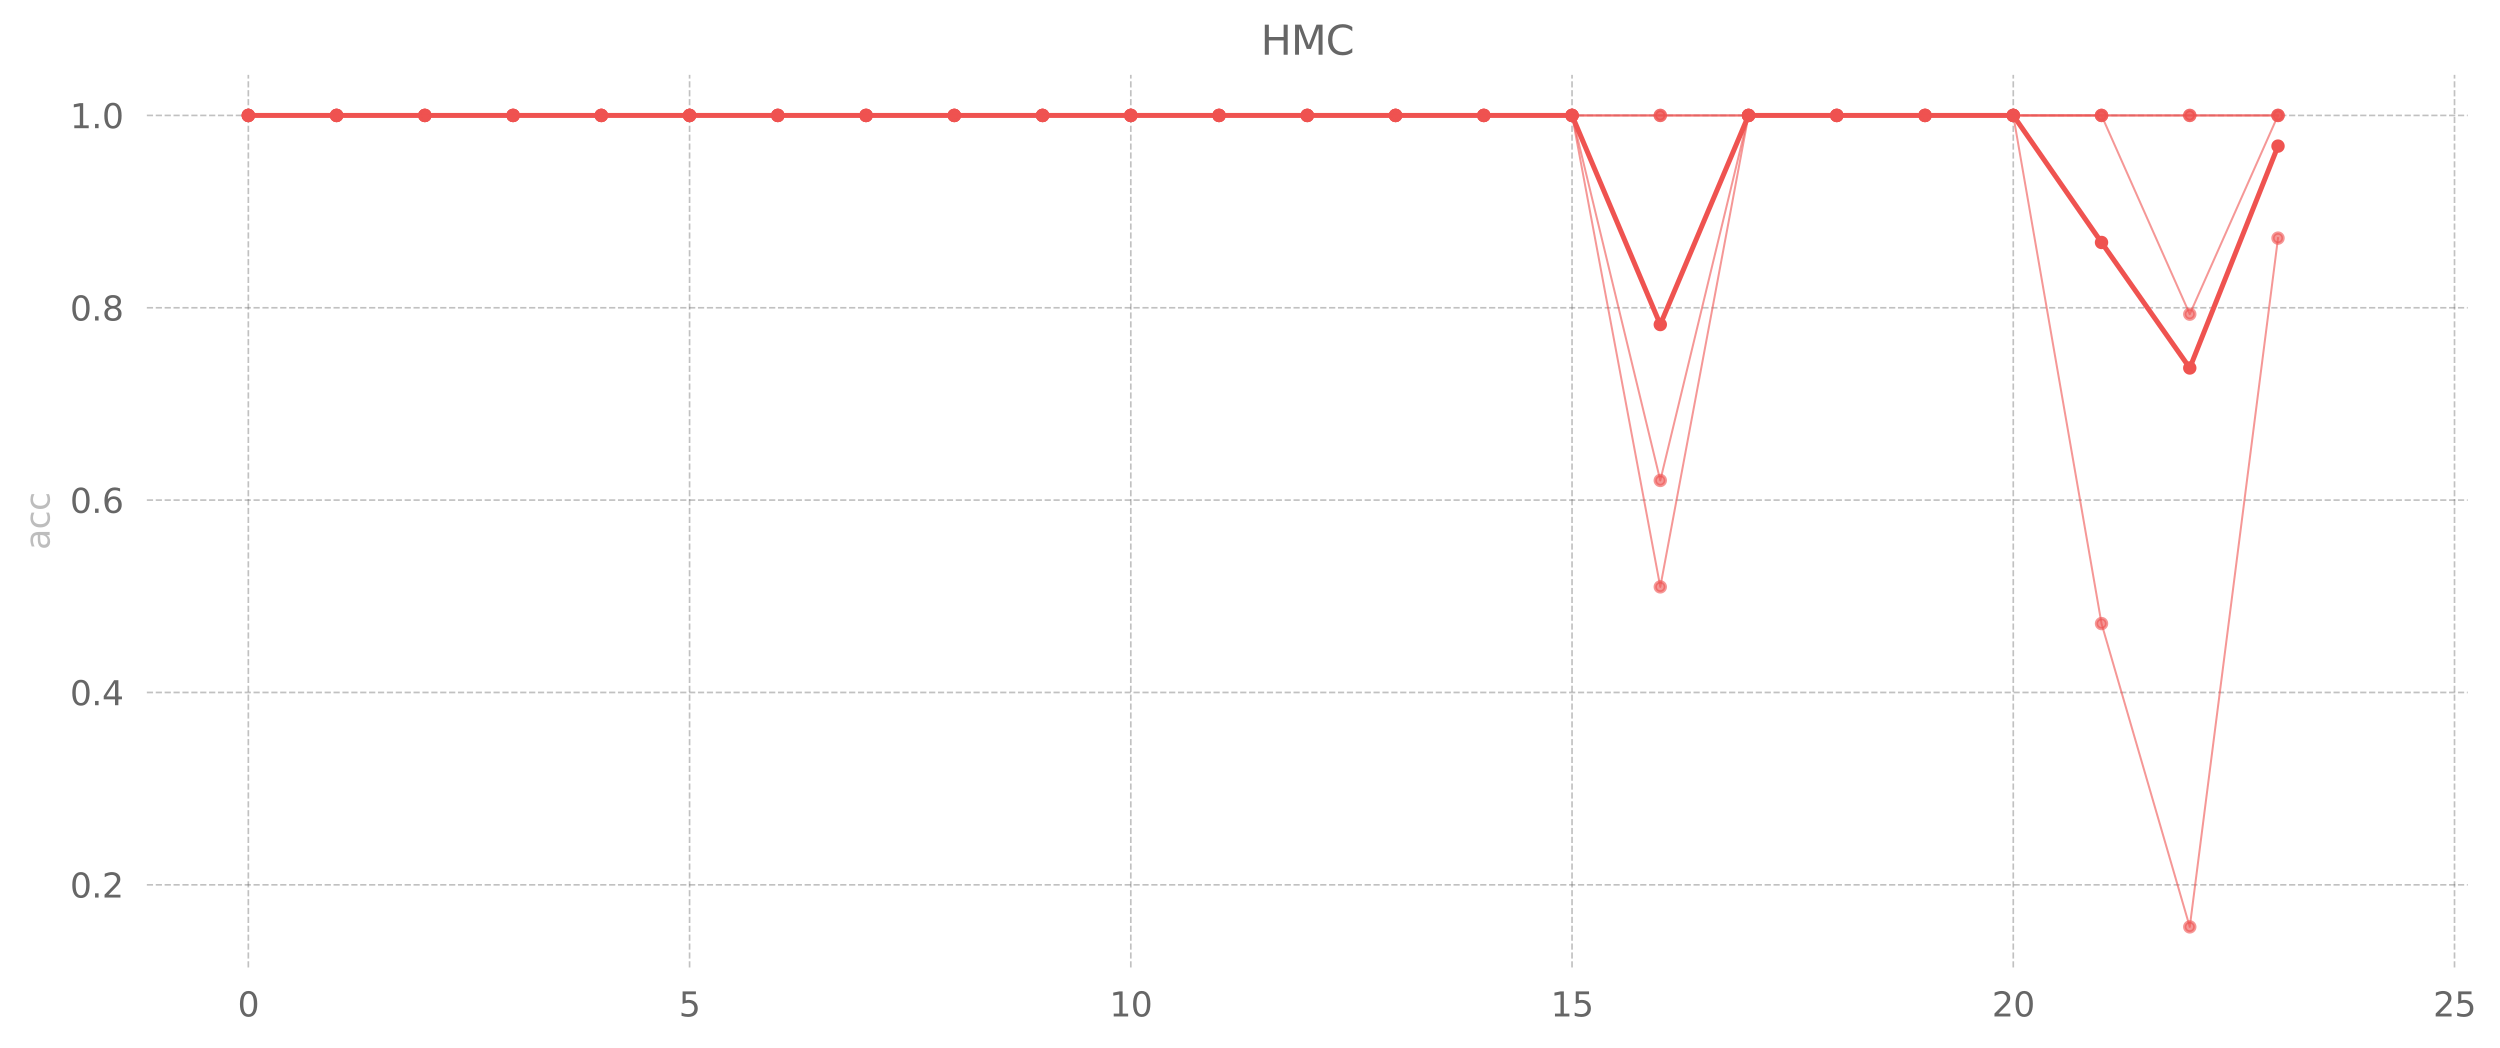 <?xml version="1.0" encoding="utf-8" standalone="no"?>
<!DOCTYPE svg PUBLIC "-//W3C//DTD SVG 1.1//EN"
  "http://www.w3.org/Graphics/SVG/1.1/DTD/svg11.dtd">
<svg xmlns:xlink="http://www.w3.org/1999/xlink" width="745.317pt" height="312.308pt" viewBox="0 0 745.317 312.308" xmlns="http://www.w3.org/2000/svg" version="1.1">
 <defs>
  <style type="text/css">*{stroke-linejoin: round; stroke-linecap: butt}</style>
 </defs>
 <g id="figure_1">
  <g id="patch_1">
   <path d="M 0 312.308 
L 745.317 312.308 
L 745.317 0 
L 0 0 
L 0 312.308 
z
" style="fill: none"/>
  </g>
  <g id="axes_1">
   <g id="patch_2">
    <path d="M 43.781 288.43 
L 735.701 288.43 
L 735.701 22.318 
L 43.781 22.318 
L 43.781 288.43 
z
" style="fill: none"/>
   </g>
   <g id="matplotlib.axis_1">
    <g id="xtick_1">
     <g id="line2d_1">
      <path d="M 74.036 288.43 
L 74.036 22.318 
" clip-path="url(#pf8073be878)" style="fill: none; stroke-dasharray: 1.85,0.8; stroke-dashoffset: 0; stroke: #666666; stroke-opacity: 0.4; stroke-width: 0.5"/>
     </g>
     <g id="line2d_2">
      <defs>
       <path id="m81777a0493" d="M 0 0 
L 0 3.5 
" style="stroke: #000000; stroke-opacity: 0; stroke-width: 0.8"/>
      </defs>
      <g>
       <use xlink:href="#m81777a0493" x="74.036" y="288.43" style="fill-opacity: 0; stroke: #000000; stroke-opacity: 0; stroke-width: 0.8"/>
      </g>
     </g>
     <g id="text_1">
      <!-- 0 -->
      <g style="fill: #666666" transform="translate(70.855 303.029) scale(0.1 -0.1)">
       <defs>
        <path id="DejaVuSans-30" d="M 2034 4250 
Q 1547 4250 1301 3770 
Q 1056 3291 1056 2328 
Q 1056 1369 1301 889 
Q 1547 409 2034 409 
Q 2525 409 2770 889 
Q 3016 1369 3016 2328 
Q 3016 3291 2770 3770 
Q 2525 4250 2034 4250 
z
M 2034 4750 
Q 2819 4750 3233 4129 
Q 3647 3509 3647 2328 
Q 3647 1150 3233 529 
Q 2819 -91 2034 -91 
Q 1250 -91 836 529 
Q 422 1150 422 2328 
Q 422 3509 836 4129 
Q 1250 4750 2034 4750 
z
" transform="scale(0.016)"/>
       </defs>
       <use xlink:href="#DejaVuSans-30"/>
      </g>
     </g>
    </g>
    <g id="xtick_2">
     <g id="line2d_3">
      <path d="M 205.58 288.43 
L 205.58 22.318 
" clip-path="url(#pf8073be878)" style="fill: none; stroke-dasharray: 1.85,0.8; stroke-dashoffset: 0; stroke: #666666; stroke-opacity: 0.4; stroke-width: 0.5"/>
     </g>
     <g id="line2d_4">
      <g>
       <use xlink:href="#m81777a0493" x="205.58" y="288.43" style="fill-opacity: 0; stroke: #000000; stroke-opacity: 0; stroke-width: 0.8"/>
      </g>
     </g>
     <g id="text_2">
      <!-- 5 -->
      <g style="fill: #666666" transform="translate(202.399 303.029) scale(0.1 -0.1)">
       <defs>
        <path id="DejaVuSans-35" d="M 691 4666 
L 3169 4666 
L 3169 4134 
L 1269 4134 
L 1269 2991 
Q 1406 3038 1543 3061 
Q 1681 3084 1819 3084 
Q 2600 3084 3056 2656 
Q 3513 2228 3513 1497 
Q 3513 744 3044 326 
Q 2575 -91 1722 -91 
Q 1428 -91 1123 -41 
Q 819 9 494 109 
L 494 744 
Q 775 591 1075 516 
Q 1375 441 1709 441 
Q 2250 441 2565 725 
Q 2881 1009 2881 1497 
Q 2881 1984 2565 2268 
Q 2250 2553 1709 2553 
Q 1456 2553 1204 2497 
Q 953 2441 691 2322 
L 691 4666 
z
" transform="scale(0.016)"/>
       </defs>
       <use xlink:href="#DejaVuSans-35"/>
      </g>
     </g>
    </g>
    <g id="xtick_3">
     <g id="line2d_5">
      <path d="M 337.124 288.43 
L 337.124 22.318 
" clip-path="url(#pf8073be878)" style="fill: none; stroke-dasharray: 1.85,0.8; stroke-dashoffset: 0; stroke: #666666; stroke-opacity: 0.4; stroke-width: 0.5"/>
     </g>
     <g id="line2d_6">
      <g>
       <use xlink:href="#m81777a0493" x="337.124" y="288.43" style="fill-opacity: 0; stroke: #000000; stroke-opacity: 0; stroke-width: 0.8"/>
      </g>
     </g>
     <g id="text_3">
      <!-- 10 -->
      <g style="fill: #666666" transform="translate(330.761 303.029) scale(0.1 -0.1)">
       <defs>
        <path id="DejaVuSans-31" d="M 794 531 
L 1825 531 
L 1825 4091 
L 703 3866 
L 703 4441 
L 1819 4666 
L 2450 4666 
L 2450 531 
L 3481 531 
L 3481 0 
L 794 0 
L 794 531 
z
" transform="scale(0.016)"/>
       </defs>
       <use xlink:href="#DejaVuSans-31"/>
       <use xlink:href="#DejaVuSans-30" x="63.623"/>
      </g>
     </g>
    </g>
    <g id="xtick_4">
     <g id="line2d_7">
      <path d="M 468.667 288.43 
L 468.667 22.318 
" clip-path="url(#pf8073be878)" style="fill: none; stroke-dasharray: 1.85,0.8; stroke-dashoffset: 0; stroke: #666666; stroke-opacity: 0.4; stroke-width: 0.5"/>
     </g>
     <g id="line2d_8">
      <g>
       <use xlink:href="#m81777a0493" x="468.667" y="288.43" style="fill-opacity: 0; stroke: #000000; stroke-opacity: 0; stroke-width: 0.8"/>
      </g>
     </g>
     <g id="text_4">
      <!-- 15 -->
      <g style="fill: #666666" transform="translate(462.305 303.029) scale(0.1 -0.1)">
       <use xlink:href="#DejaVuSans-31"/>
       <use xlink:href="#DejaVuSans-35" x="63.623"/>
      </g>
     </g>
    </g>
    <g id="xtick_5">
     <g id="line2d_9">
      <path d="M 600.211 288.43 
L 600.211 22.318 
" clip-path="url(#pf8073be878)" style="fill: none; stroke-dasharray: 1.85,0.8; stroke-dashoffset: 0; stroke: #666666; stroke-opacity: 0.4; stroke-width: 0.5"/>
     </g>
     <g id="line2d_10">
      <g>
       <use xlink:href="#m81777a0493" x="600.211" y="288.43" style="fill-opacity: 0; stroke: #000000; stroke-opacity: 0; stroke-width: 0.8"/>
      </g>
     </g>
     <g id="text_5">
      <!-- 20 -->
      <g style="fill: #666666" transform="translate(593.849 303.029) scale(0.1 -0.1)">
       <defs>
        <path id="DejaVuSans-32" d="M 1228 531 
L 3431 531 
L 3431 0 
L 469 0 
L 469 531 
Q 828 903 1448 1529 
Q 2069 2156 2228 2338 
Q 2531 2678 2651 2914 
Q 2772 3150 2772 3378 
Q 2772 3750 2511 3984 
Q 2250 4219 1831 4219 
Q 1534 4219 1204 4116 
Q 875 4013 500 3803 
L 500 4441 
Q 881 4594 1212 4672 
Q 1544 4750 1819 4750 
Q 2544 4750 2975 4387 
Q 3406 4025 3406 3419 
Q 3406 3131 3298 2873 
Q 3191 2616 2906 2266 
Q 2828 2175 2409 1742 
Q 1991 1309 1228 531 
z
" transform="scale(0.016)"/>
       </defs>
       <use xlink:href="#DejaVuSans-32"/>
       <use xlink:href="#DejaVuSans-30" x="63.623"/>
      </g>
     </g>
    </g>
    <g id="xtick_6">
     <g id="line2d_11">
      <path d="M 731.755 288.43 
L 731.755 22.318 
" clip-path="url(#pf8073be878)" style="fill: none; stroke-dasharray: 1.85,0.8; stroke-dashoffset: 0; stroke: #666666; stroke-opacity: 0.4; stroke-width: 0.5"/>
     </g>
     <g id="line2d_12">
      <g>
       <use xlink:href="#m81777a0493" x="731.755" y="288.43" style="fill-opacity: 0; stroke: #000000; stroke-opacity: 0; stroke-width: 0.8"/>
      </g>
     </g>
     <g id="text_6">
      <!-- 25 -->
      <g style="fill: #666666" transform="translate(725.392 303.029) scale(0.1 -0.1)">
       <use xlink:href="#DejaVuSans-32"/>
       <use xlink:href="#DejaVuSans-35" x="63.623"/>
      </g>
     </g>
    </g>
   </g>
   <g id="matplotlib.axis_2">
    <g id="ytick_1">
     <g id="line2d_13">
      <path d="M 43.781 263.788 
L 735.701 263.788 
" clip-path="url(#pf8073be878)" style="fill: none; stroke-dasharray: 1.85,0.8; stroke-dashoffset: 0; stroke: #666666; stroke-opacity: 0.4; stroke-width: 0.5"/>
     </g>
     <g id="line2d_14">
      <defs>
       <path id="m175e7dde8c" d="M 0 0 
L -3.5 0 
" style="stroke: #000000; stroke-opacity: 0; stroke-width: 0.8"/>
      </defs>
      <g>
       <use xlink:href="#m175e7dde8c" x="43.781" y="263.788" style="fill-opacity: 0; stroke: #000000; stroke-opacity: 0; stroke-width: 0.8"/>
      </g>
     </g>
     <g id="text_7">
      <!-- 0.2 -->
      <g style="fill: #666666" transform="translate(20.878 267.587) scale(0.1 -0.1)">
       <defs>
        <path id="DejaVuSans-2e" d="M 684 794 
L 1344 794 
L 1344 0 
L 684 0 
L 684 794 
z
" transform="scale(0.016)"/>
       </defs>
       <use xlink:href="#DejaVuSans-30"/>
       <use xlink:href="#DejaVuSans-2e" x="63.623"/>
       <use xlink:href="#DejaVuSans-32" x="95.41"/>
      </g>
     </g>
    </g>
    <g id="ytick_2">
     <g id="line2d_15">
      <path d="M 43.781 206.445 
L 735.701 206.445 
" clip-path="url(#pf8073be878)" style="fill: none; stroke-dasharray: 1.85,0.8; stroke-dashoffset: 0; stroke: #666666; stroke-opacity: 0.4; stroke-width: 0.5"/>
     </g>
     <g id="line2d_16">
      <g>
       <use xlink:href="#m175e7dde8c" x="43.781" y="206.445" style="fill-opacity: 0; stroke: #000000; stroke-opacity: 0; stroke-width: 0.8"/>
      </g>
     </g>
     <g id="text_8">
      <!-- 0.4 -->
      <g style="fill: #666666" transform="translate(20.878 210.244) scale(0.1 -0.1)">
       <defs>
        <path id="DejaVuSans-34" d="M 2419 4116 
L 825 1625 
L 2419 1625 
L 2419 4116 
z
M 2253 4666 
L 3047 4666 
L 3047 1625 
L 3713 1625 
L 3713 1100 
L 3047 1100 
L 3047 0 
L 2419 0 
L 2419 1100 
L 313 1100 
L 313 1709 
L 2253 4666 
z
" transform="scale(0.016)"/>
       </defs>
       <use xlink:href="#DejaVuSans-30"/>
       <use xlink:href="#DejaVuSans-2e" x="63.623"/>
       <use xlink:href="#DejaVuSans-34" x="95.41"/>
      </g>
     </g>
    </g>
    <g id="ytick_3">
     <g id="line2d_17">
      <path d="M 43.781 149.101 
L 735.701 149.101 
" clip-path="url(#pf8073be878)" style="fill: none; stroke-dasharray: 1.85,0.8; stroke-dashoffset: 0; stroke: #666666; stroke-opacity: 0.4; stroke-width: 0.5"/>
     </g>
     <g id="line2d_18">
      <g>
       <use xlink:href="#m175e7dde8c" x="43.781" y="149.101" style="fill-opacity: 0; stroke: #000000; stroke-opacity: 0; stroke-width: 0.8"/>
      </g>
     </g>
     <g id="text_9">
      <!-- 0.6 -->
      <g style="fill: #666666" transform="translate(20.878 152.9) scale(0.1 -0.1)">
       <defs>
        <path id="DejaVuSans-36" d="M 2113 2584 
Q 1688 2584 1439 2293 
Q 1191 2003 1191 1497 
Q 1191 994 1439 701 
Q 1688 409 2113 409 
Q 2538 409 2786 701 
Q 3034 994 3034 1497 
Q 3034 2003 2786 2293 
Q 2538 2584 2113 2584 
z
M 3366 4563 
L 3366 3988 
Q 3128 4100 2886 4159 
Q 2644 4219 2406 4219 
Q 1781 4219 1451 3797 
Q 1122 3375 1075 2522 
Q 1259 2794 1537 2939 
Q 1816 3084 2150 3084 
Q 2853 3084 3261 2657 
Q 3669 2231 3669 1497 
Q 3669 778 3244 343 
Q 2819 -91 2113 -91 
Q 1303 -91 875 529 
Q 447 1150 447 2328 
Q 447 3434 972 4092 
Q 1497 4750 2381 4750 
Q 2619 4750 2861 4703 
Q 3103 4656 3366 4563 
z
" transform="scale(0.016)"/>
       </defs>
       <use xlink:href="#DejaVuSans-30"/>
       <use xlink:href="#DejaVuSans-2e" x="63.623"/>
       <use xlink:href="#DejaVuSans-36" x="95.41"/>
      </g>
     </g>
    </g>
    <g id="ytick_4">
     <g id="line2d_19">
      <path d="M 43.781 91.758 
L 735.701 91.758 
" clip-path="url(#pf8073be878)" style="fill: none; stroke-dasharray: 1.85,0.8; stroke-dashoffset: 0; stroke: #666666; stroke-opacity: 0.4; stroke-width: 0.5"/>
     </g>
     <g id="line2d_20">
      <g>
       <use xlink:href="#m175e7dde8c" x="43.781" y="91.758" style="fill-opacity: 0; stroke: #000000; stroke-opacity: 0; stroke-width: 0.8"/>
      </g>
     </g>
     <g id="text_10">
      <!-- 0.8 -->
      <g style="fill: #666666" transform="translate(20.878 95.557) scale(0.1 -0.1)">
       <defs>
        <path id="DejaVuSans-38" d="M 2034 2216 
Q 1584 2216 1326 1975 
Q 1069 1734 1069 1313 
Q 1069 891 1326 650 
Q 1584 409 2034 409 
Q 2484 409 2743 651 
Q 3003 894 3003 1313 
Q 3003 1734 2745 1975 
Q 2488 2216 2034 2216 
z
M 1403 2484 
Q 997 2584 770 2862 
Q 544 3141 544 3541 
Q 544 4100 942 4425 
Q 1341 4750 2034 4750 
Q 2731 4750 3128 4425 
Q 3525 4100 3525 3541 
Q 3525 3141 3298 2862 
Q 3072 2584 2669 2484 
Q 3125 2378 3379 2068 
Q 3634 1759 3634 1313 
Q 3634 634 3220 271 
Q 2806 -91 2034 -91 
Q 1263 -91 848 271 
Q 434 634 434 1313 
Q 434 1759 690 2068 
Q 947 2378 1403 2484 
z
M 1172 3481 
Q 1172 3119 1398 2916 
Q 1625 2713 2034 2713 
Q 2441 2713 2670 2916 
Q 2900 3119 2900 3481 
Q 2900 3844 2670 4047 
Q 2441 4250 2034 4250 
Q 1625 4250 1398 4047 
Q 1172 3844 1172 3481 
z
" transform="scale(0.016)"/>
       </defs>
       <use xlink:href="#DejaVuSans-30"/>
       <use xlink:href="#DejaVuSans-2e" x="63.623"/>
       <use xlink:href="#DejaVuSans-38" x="95.41"/>
      </g>
     </g>
    </g>
    <g id="ytick_5">
     <g id="line2d_21">
      <path d="M 43.781 34.414 
L 735.701 34.414 
" clip-path="url(#pf8073be878)" style="fill: none; stroke-dasharray: 1.85,0.8; stroke-dashoffset: 0; stroke: #666666; stroke-opacity: 0.4; stroke-width: 0.5"/>
     </g>
     <g id="line2d_22">
      <g>
       <use xlink:href="#m175e7dde8c" x="43.781" y="34.414" style="fill-opacity: 0; stroke: #000000; stroke-opacity: 0; stroke-width: 0.8"/>
      </g>
     </g>
     <g id="text_11">
      <!-- 1.0 -->
      <g style="fill: #666666" transform="translate(20.878 38.213) scale(0.1 -0.1)">
       <use xlink:href="#DejaVuSans-31"/>
       <use xlink:href="#DejaVuSans-2e" x="63.623"/>
       <use xlink:href="#DejaVuSans-30" x="95.41"/>
      </g>
     </g>
    </g>
    <g id="text_12">
     <!-- acc -->
     <g style="fill: #bdbdbd" transform="translate(14.798 163.937) rotate(-90) scale(0.1 -0.1)">
      <defs>
       <path id="DejaVuSans-61" d="M 2194 1759 
Q 1497 1759 1228 1600 
Q 959 1441 959 1056 
Q 959 750 1161 570 
Q 1363 391 1709 391 
Q 2188 391 2477 730 
Q 2766 1069 2766 1631 
L 2766 1759 
L 2194 1759 
z
M 3341 1997 
L 3341 0 
L 2766 0 
L 2766 531 
Q 2569 213 2275 61 
Q 1981 -91 1556 -91 
Q 1019 -91 701 211 
Q 384 513 384 1019 
Q 384 1609 779 1909 
Q 1175 2209 1959 2209 
L 2766 2209 
L 2766 2266 
Q 2766 2663 2505 2880 
Q 2244 3097 1772 3097 
Q 1472 3097 1187 3025 
Q 903 2953 641 2809 
L 641 3341 
Q 956 3463 1253 3523 
Q 1550 3584 1831 3584 
Q 2591 3584 2966 3190 
Q 3341 2797 3341 1997 
z
" transform="scale(0.016)"/>
       <path id="DejaVuSans-63" d="M 3122 3366 
L 3122 2828 
Q 2878 2963 2633 3030 
Q 2388 3097 2138 3097 
Q 1578 3097 1268 2742 
Q 959 2388 959 1747 
Q 959 1106 1268 751 
Q 1578 397 2138 397 
Q 2388 397 2633 464 
Q 2878 531 3122 666 
L 3122 134 
Q 2881 22 2623 -34 
Q 2366 -91 2075 -91 
Q 1284 -91 818 406 
Q 353 903 353 1747 
Q 353 2603 823 3093 
Q 1294 3584 2113 3584 
Q 2378 3584 2631 3529 
Q 2884 3475 3122 3366 
z
" transform="scale(0.016)"/>
      </defs>
      <use xlink:href="#DejaVuSans-61"/>
      <use xlink:href="#DejaVuSans-63" x="61.279"/>
      <use xlink:href="#DejaVuSans-63" x="116.26"/>
     </g>
    </g>
   </g>
   <g id="line2d_23">
    <path d="M 74.036 34.414 
L 100.345 34.414 
L 126.654 34.414 
L 152.963 34.414 
L 179.271 34.414 
L 205.58 34.414 
L 231.889 34.414 
L 258.198 34.414 
L 284.506 34.414 
L 310.815 34.414 
L 337.124 34.414 
L 363.433 34.414 
L 389.741 34.414 
L 416.05 34.414 
L 442.359 34.414 
L 468.667 34.414 
L 494.976 96.758 
L 521.285 34.414 
L 547.594 34.414 
L 573.902 34.414 
L 600.211 34.414 
L 626.52 72.287 
L 652.829 109.707 
L 679.137 43.557 
" clip-path="url(#pf8073be878)" style="fill: none; stroke: #ef5350; stroke-width: 1.5; stroke-linecap: square"/>
    <defs>
     <path id="m62403682ea" d="M 0 1.5 
C 0.398 1.5 0.779 1.342 1.061 1.061 
C 1.342 0.779 1.5 0.398 1.5 0 
C 1.5 -0.398 1.342 -0.779 1.061 -1.061 
C 0.779 -1.342 0.398 -1.5 0 -1.5 
C -0.398 -1.5 -0.779 -1.342 -1.061 -1.061 
C -1.342 -0.779 -1.5 -0.398 -1.5 0 
C -1.5 0.398 -1.342 0.779 -1.061 1.061 
C -0.779 1.342 -0.398 1.5 0 1.5 
z
" style="stroke: #ef5350"/>
    </defs>
    <g clip-path="url(#pf8073be878)">
     <use xlink:href="#m62403682ea" x="74.036" y="34.414" style="fill: #ef5350; stroke: #ef5350"/>
     <use xlink:href="#m62403682ea" x="100.345" y="34.414" style="fill: #ef5350; stroke: #ef5350"/>
     <use xlink:href="#m62403682ea" x="126.654" y="34.414" style="fill: #ef5350; stroke: #ef5350"/>
     <use xlink:href="#m62403682ea" x="152.963" y="34.414" style="fill: #ef5350; stroke: #ef5350"/>
     <use xlink:href="#m62403682ea" x="179.271" y="34.414" style="fill: #ef5350; stroke: #ef5350"/>
     <use xlink:href="#m62403682ea" x="205.58" y="34.414" style="fill: #ef5350; stroke: #ef5350"/>
     <use xlink:href="#m62403682ea" x="231.889" y="34.414" style="fill: #ef5350; stroke: #ef5350"/>
     <use xlink:href="#m62403682ea" x="258.198" y="34.414" style="fill: #ef5350; stroke: #ef5350"/>
     <use xlink:href="#m62403682ea" x="284.506" y="34.414" style="fill: #ef5350; stroke: #ef5350"/>
     <use xlink:href="#m62403682ea" x="310.815" y="34.414" style="fill: #ef5350; stroke: #ef5350"/>
     <use xlink:href="#m62403682ea" x="337.124" y="34.414" style="fill: #ef5350; stroke: #ef5350"/>
     <use xlink:href="#m62403682ea" x="363.433" y="34.414" style="fill: #ef5350; stroke: #ef5350"/>
     <use xlink:href="#m62403682ea" x="389.741" y="34.414" style="fill: #ef5350; stroke: #ef5350"/>
     <use xlink:href="#m62403682ea" x="416.05" y="34.414" style="fill: #ef5350; stroke: #ef5350"/>
     <use xlink:href="#m62403682ea" x="442.359" y="34.414" style="fill: #ef5350; stroke: #ef5350"/>
     <use xlink:href="#m62403682ea" x="468.667" y="34.414" style="fill: #ef5350; stroke: #ef5350"/>
     <use xlink:href="#m62403682ea" x="494.976" y="96.758" style="fill: #ef5350; stroke: #ef5350"/>
     <use xlink:href="#m62403682ea" x="521.285" y="34.414" style="fill: #ef5350; stroke: #ef5350"/>
     <use xlink:href="#m62403682ea" x="547.594" y="34.414" style="fill: #ef5350; stroke: #ef5350"/>
     <use xlink:href="#m62403682ea" x="573.902" y="34.414" style="fill: #ef5350; stroke: #ef5350"/>
     <use xlink:href="#m62403682ea" x="600.211" y="34.414" style="fill: #ef5350; stroke: #ef5350"/>
     <use xlink:href="#m62403682ea" x="626.52" y="72.287" style="fill: #ef5350; stroke: #ef5350"/>
     <use xlink:href="#m62403682ea" x="652.829" y="109.707" style="fill: #ef5350; stroke: #ef5350"/>
     <use xlink:href="#m62403682ea" x="679.137" y="43.557" style="fill: #ef5350; stroke: #ef5350"/>
    </g>
   </g>
   <g id="line2d_24">
    <path d="M 74.036 34.414 
L 100.345 34.414 
L 126.654 34.414 
L 152.963 34.414 
L 179.271 34.414 
L 205.58 34.414 
L 231.889 34.414 
L 258.198 34.414 
L 284.506 34.414 
L 310.815 34.414 
L 337.124 34.414 
L 363.433 34.414 
L 389.741 34.414 
L 416.05 34.414 
L 442.359 34.414 
L 468.667 34.414 
L 494.976 34.414 
L 521.285 34.414 
L 547.594 34.414 
L 573.902 34.414 
L 600.211 34.414 
L 626.52 34.414 
L 652.829 93.667 
L 679.137 34.414 
" clip-path="url(#pf8073be878)" style="fill: none; stroke: #ef5350; stroke-opacity: 0.6; stroke-width: 0.6; stroke-linecap: square"/>
    <defs>
     <path id="maf86083958" d="M 0 1.5 
C 0.398 1.5 0.779 1.342 1.061 1.061 
C 1.342 0.779 1.5 0.398 1.5 0 
C 1.5 -0.398 1.342 -0.779 1.061 -1.061 
C 0.779 -1.342 0.398 -1.5 0 -1.5 
C -0.398 -1.5 -0.779 -1.342 -1.061 -1.061 
C -1.342 -0.779 -1.5 -0.398 -1.5 0 
C -1.5 0.398 -1.342 0.779 -1.061 1.061 
C -0.779 1.342 -0.398 1.5 0 1.5 
z
" style="stroke: #ef5350; stroke-opacity: 0.6"/>
    </defs>
    <g clip-path="url(#pf8073be878)">
     <use xlink:href="#maf86083958" x="74.036" y="34.414" style="fill: #ef5350; fill-opacity: 0.6; stroke: #ef5350; stroke-opacity: 0.6"/>
     <use xlink:href="#maf86083958" x="100.345" y="34.414" style="fill: #ef5350; fill-opacity: 0.6; stroke: #ef5350; stroke-opacity: 0.6"/>
     <use xlink:href="#maf86083958" x="126.654" y="34.414" style="fill: #ef5350; fill-opacity: 0.6; stroke: #ef5350; stroke-opacity: 0.6"/>
     <use xlink:href="#maf86083958" x="152.963" y="34.414" style="fill: #ef5350; fill-opacity: 0.6; stroke: #ef5350; stroke-opacity: 0.6"/>
     <use xlink:href="#maf86083958" x="179.271" y="34.414" style="fill: #ef5350; fill-opacity: 0.6; stroke: #ef5350; stroke-opacity: 0.6"/>
     <use xlink:href="#maf86083958" x="205.58" y="34.414" style="fill: #ef5350; fill-opacity: 0.6; stroke: #ef5350; stroke-opacity: 0.6"/>
     <use xlink:href="#maf86083958" x="231.889" y="34.414" style="fill: #ef5350; fill-opacity: 0.6; stroke: #ef5350; stroke-opacity: 0.6"/>
     <use xlink:href="#maf86083958" x="258.198" y="34.414" style="fill: #ef5350; fill-opacity: 0.6; stroke: #ef5350; stroke-opacity: 0.6"/>
     <use xlink:href="#maf86083958" x="284.506" y="34.414" style="fill: #ef5350; fill-opacity: 0.6; stroke: #ef5350; stroke-opacity: 0.6"/>
     <use xlink:href="#maf86083958" x="310.815" y="34.414" style="fill: #ef5350; fill-opacity: 0.6; stroke: #ef5350; stroke-opacity: 0.6"/>
     <use xlink:href="#maf86083958" x="337.124" y="34.414" style="fill: #ef5350; fill-opacity: 0.6; stroke: #ef5350; stroke-opacity: 0.6"/>
     <use xlink:href="#maf86083958" x="363.433" y="34.414" style="fill: #ef5350; fill-opacity: 0.6; stroke: #ef5350; stroke-opacity: 0.6"/>
     <use xlink:href="#maf86083958" x="389.741" y="34.414" style="fill: #ef5350; fill-opacity: 0.6; stroke: #ef5350; stroke-opacity: 0.6"/>
     <use xlink:href="#maf86083958" x="416.05" y="34.414" style="fill: #ef5350; fill-opacity: 0.6; stroke: #ef5350; stroke-opacity: 0.6"/>
     <use xlink:href="#maf86083958" x="442.359" y="34.414" style="fill: #ef5350; fill-opacity: 0.6; stroke: #ef5350; stroke-opacity: 0.6"/>
     <use xlink:href="#maf86083958" x="468.667" y="34.414" style="fill: #ef5350; fill-opacity: 0.6; stroke: #ef5350; stroke-opacity: 0.6"/>
     <use xlink:href="#maf86083958" x="494.976" y="34.414" style="fill: #ef5350; fill-opacity: 0.6; stroke: #ef5350; stroke-opacity: 0.6"/>
     <use xlink:href="#maf86083958" x="521.285" y="34.414" style="fill: #ef5350; fill-opacity: 0.6; stroke: #ef5350; stroke-opacity: 0.6"/>
     <use xlink:href="#maf86083958" x="547.594" y="34.414" style="fill: #ef5350; fill-opacity: 0.6; stroke: #ef5350; stroke-opacity: 0.6"/>
     <use xlink:href="#maf86083958" x="573.902" y="34.414" style="fill: #ef5350; fill-opacity: 0.6; stroke: #ef5350; stroke-opacity: 0.6"/>
     <use xlink:href="#maf86083958" x="600.211" y="34.414" style="fill: #ef5350; fill-opacity: 0.6; stroke: #ef5350; stroke-opacity: 0.6"/>
     <use xlink:href="#maf86083958" x="626.52" y="34.414" style="fill: #ef5350; fill-opacity: 0.6; stroke: #ef5350; stroke-opacity: 0.6"/>
     <use xlink:href="#maf86083958" x="652.829" y="93.667" style="fill: #ef5350; fill-opacity: 0.6; stroke: #ef5350; stroke-opacity: 0.6"/>
     <use xlink:href="#maf86083958" x="679.137" y="34.414" style="fill: #ef5350; fill-opacity: 0.6; stroke: #ef5350; stroke-opacity: 0.6"/>
    </g>
   </g>
   <g id="line2d_25">
    <path d="M 74.036 34.414 
L 100.345 34.414 
L 126.654 34.414 
L 152.963 34.414 
L 179.271 34.414 
L 205.58 34.414 
L 231.889 34.414 
L 258.198 34.414 
L 284.506 34.414 
L 310.815 34.414 
L 337.124 34.414 
L 363.433 34.414 
L 389.741 34.414 
L 416.05 34.414 
L 442.359 34.414 
L 468.667 34.414 
L 494.976 174.966 
L 521.285 34.414 
L 547.594 34.414 
L 573.902 34.414 
L 600.211 34.414 
L 626.52 185.906 
L 652.829 276.334 
L 679.137 70.986 
" clip-path="url(#pf8073be878)" style="fill: none; stroke: #ef5350; stroke-opacity: 0.6; stroke-width: 0.6; stroke-linecap: square"/>
    <g clip-path="url(#pf8073be878)">
     <use xlink:href="#maf86083958" x="74.036" y="34.414" style="fill: #ef5350; fill-opacity: 0.6; stroke: #ef5350; stroke-opacity: 0.6"/>
     <use xlink:href="#maf86083958" x="100.345" y="34.414" style="fill: #ef5350; fill-opacity: 0.6; stroke: #ef5350; stroke-opacity: 0.6"/>
     <use xlink:href="#maf86083958" x="126.654" y="34.414" style="fill: #ef5350; fill-opacity: 0.6; stroke: #ef5350; stroke-opacity: 0.6"/>
     <use xlink:href="#maf86083958" x="152.963" y="34.414" style="fill: #ef5350; fill-opacity: 0.6; stroke: #ef5350; stroke-opacity: 0.6"/>
     <use xlink:href="#maf86083958" x="179.271" y="34.414" style="fill: #ef5350; fill-opacity: 0.6; stroke: #ef5350; stroke-opacity: 0.6"/>
     <use xlink:href="#maf86083958" x="205.58" y="34.414" style="fill: #ef5350; fill-opacity: 0.6; stroke: #ef5350; stroke-opacity: 0.6"/>
     <use xlink:href="#maf86083958" x="231.889" y="34.414" style="fill: #ef5350; fill-opacity: 0.6; stroke: #ef5350; stroke-opacity: 0.6"/>
     <use xlink:href="#maf86083958" x="258.198" y="34.414" style="fill: #ef5350; fill-opacity: 0.6; stroke: #ef5350; stroke-opacity: 0.6"/>
     <use xlink:href="#maf86083958" x="284.506" y="34.414" style="fill: #ef5350; fill-opacity: 0.6; stroke: #ef5350; stroke-opacity: 0.6"/>
     <use xlink:href="#maf86083958" x="310.815" y="34.414" style="fill: #ef5350; fill-opacity: 0.6; stroke: #ef5350; stroke-opacity: 0.6"/>
     <use xlink:href="#maf86083958" x="337.124" y="34.414" style="fill: #ef5350; fill-opacity: 0.6; stroke: #ef5350; stroke-opacity: 0.6"/>
     <use xlink:href="#maf86083958" x="363.433" y="34.414" style="fill: #ef5350; fill-opacity: 0.6; stroke: #ef5350; stroke-opacity: 0.6"/>
     <use xlink:href="#maf86083958" x="389.741" y="34.414" style="fill: #ef5350; fill-opacity: 0.6; stroke: #ef5350; stroke-opacity: 0.6"/>
     <use xlink:href="#maf86083958" x="416.05" y="34.414" style="fill: #ef5350; fill-opacity: 0.6; stroke: #ef5350; stroke-opacity: 0.6"/>
     <use xlink:href="#maf86083958" x="442.359" y="34.414" style="fill: #ef5350; fill-opacity: 0.6; stroke: #ef5350; stroke-opacity: 0.6"/>
     <use xlink:href="#maf86083958" x="468.667" y="34.414" style="fill: #ef5350; fill-opacity: 0.6; stroke: #ef5350; stroke-opacity: 0.6"/>
     <use xlink:href="#maf86083958" x="494.976" y="174.966" style="fill: #ef5350; fill-opacity: 0.6; stroke: #ef5350; stroke-opacity: 0.6"/>
     <use xlink:href="#maf86083958" x="521.285" y="34.414" style="fill: #ef5350; fill-opacity: 0.6; stroke: #ef5350; stroke-opacity: 0.6"/>
     <use xlink:href="#maf86083958" x="547.594" y="34.414" style="fill: #ef5350; fill-opacity: 0.6; stroke: #ef5350; stroke-opacity: 0.6"/>
     <use xlink:href="#maf86083958" x="573.902" y="34.414" style="fill: #ef5350; fill-opacity: 0.6; stroke: #ef5350; stroke-opacity: 0.6"/>
     <use xlink:href="#maf86083958" x="600.211" y="34.414" style="fill: #ef5350; fill-opacity: 0.6; stroke: #ef5350; stroke-opacity: 0.6"/>
     <use xlink:href="#maf86083958" x="626.52" y="185.906" style="fill: #ef5350; fill-opacity: 0.6; stroke: #ef5350; stroke-opacity: 0.6"/>
     <use xlink:href="#maf86083958" x="652.829" y="276.334" style="fill: #ef5350; fill-opacity: 0.6; stroke: #ef5350; stroke-opacity: 0.6"/>
     <use xlink:href="#maf86083958" x="679.137" y="70.986" style="fill: #ef5350; fill-opacity: 0.6; stroke: #ef5350; stroke-opacity: 0.6"/>
    </g>
   </g>
   <g id="line2d_26">
    <path d="M 74.036 34.414 
L 100.345 34.414 
L 126.654 34.414 
L 152.963 34.414 
L 179.271 34.414 
L 205.58 34.414 
L 231.889 34.414 
L 258.198 34.414 
L 284.506 34.414 
L 310.815 34.414 
L 337.124 34.414 
L 363.433 34.414 
L 389.741 34.414 
L 416.05 34.414 
L 442.359 34.414 
L 468.667 34.414 
L 494.976 143.236 
L 521.285 34.414 
L 547.594 34.414 
L 573.902 34.414 
L 600.211 34.414 
L 626.52 34.414 
L 652.829 34.414 
L 679.137 34.414 
" clip-path="url(#pf8073be878)" style="fill: none; stroke: #ef5350; stroke-opacity: 0.6; stroke-width: 0.6; stroke-linecap: square"/>
    <g clip-path="url(#pf8073be878)">
     <use xlink:href="#maf86083958" x="74.036" y="34.414" style="fill: #ef5350; fill-opacity: 0.6; stroke: #ef5350; stroke-opacity: 0.6"/>
     <use xlink:href="#maf86083958" x="100.345" y="34.414" style="fill: #ef5350; fill-opacity: 0.6; stroke: #ef5350; stroke-opacity: 0.6"/>
     <use xlink:href="#maf86083958" x="126.654" y="34.414" style="fill: #ef5350; fill-opacity: 0.6; stroke: #ef5350; stroke-opacity: 0.6"/>
     <use xlink:href="#maf86083958" x="152.963" y="34.414" style="fill: #ef5350; fill-opacity: 0.6; stroke: #ef5350; stroke-opacity: 0.6"/>
     <use xlink:href="#maf86083958" x="179.271" y="34.414" style="fill: #ef5350; fill-opacity: 0.6; stroke: #ef5350; stroke-opacity: 0.6"/>
     <use xlink:href="#maf86083958" x="205.58" y="34.414" style="fill: #ef5350; fill-opacity: 0.6; stroke: #ef5350; stroke-opacity: 0.6"/>
     <use xlink:href="#maf86083958" x="231.889" y="34.414" style="fill: #ef5350; fill-opacity: 0.6; stroke: #ef5350; stroke-opacity: 0.6"/>
     <use xlink:href="#maf86083958" x="258.198" y="34.414" style="fill: #ef5350; fill-opacity: 0.6; stroke: #ef5350; stroke-opacity: 0.6"/>
     <use xlink:href="#maf86083958" x="284.506" y="34.414" style="fill: #ef5350; fill-opacity: 0.6; stroke: #ef5350; stroke-opacity: 0.6"/>
     <use xlink:href="#maf86083958" x="310.815" y="34.414" style="fill: #ef5350; fill-opacity: 0.6; stroke: #ef5350; stroke-opacity: 0.6"/>
     <use xlink:href="#maf86083958" x="337.124" y="34.414" style="fill: #ef5350; fill-opacity: 0.6; stroke: #ef5350; stroke-opacity: 0.6"/>
     <use xlink:href="#maf86083958" x="363.433" y="34.414" style="fill: #ef5350; fill-opacity: 0.6; stroke: #ef5350; stroke-opacity: 0.6"/>
     <use xlink:href="#maf86083958" x="389.741" y="34.414" style="fill: #ef5350; fill-opacity: 0.6; stroke: #ef5350; stroke-opacity: 0.6"/>
     <use xlink:href="#maf86083958" x="416.05" y="34.414" style="fill: #ef5350; fill-opacity: 0.6; stroke: #ef5350; stroke-opacity: 0.6"/>
     <use xlink:href="#maf86083958" x="442.359" y="34.414" style="fill: #ef5350; fill-opacity: 0.6; stroke: #ef5350; stroke-opacity: 0.6"/>
     <use xlink:href="#maf86083958" x="468.667" y="34.414" style="fill: #ef5350; fill-opacity: 0.6; stroke: #ef5350; stroke-opacity: 0.6"/>
     <use xlink:href="#maf86083958" x="494.976" y="143.236" style="fill: #ef5350; fill-opacity: 0.6; stroke: #ef5350; stroke-opacity: 0.6"/>
     <use xlink:href="#maf86083958" x="521.285" y="34.414" style="fill: #ef5350; fill-opacity: 0.6; stroke: #ef5350; stroke-opacity: 0.6"/>
     <use xlink:href="#maf86083958" x="547.594" y="34.414" style="fill: #ef5350; fill-opacity: 0.6; stroke: #ef5350; stroke-opacity: 0.6"/>
     <use xlink:href="#maf86083958" x="573.902" y="34.414" style="fill: #ef5350; fill-opacity: 0.6; stroke: #ef5350; stroke-opacity: 0.6"/>
     <use xlink:href="#maf86083958" x="600.211" y="34.414" style="fill: #ef5350; fill-opacity: 0.6; stroke: #ef5350; stroke-opacity: 0.6"/>
     <use xlink:href="#maf86083958" x="626.52" y="34.414" style="fill: #ef5350; fill-opacity: 0.6; stroke: #ef5350; stroke-opacity: 0.6"/>
     <use xlink:href="#maf86083958" x="652.829" y="34.414" style="fill: #ef5350; fill-opacity: 0.6; stroke: #ef5350; stroke-opacity: 0.6"/>
     <use xlink:href="#maf86083958" x="679.137" y="34.414" style="fill: #ef5350; fill-opacity: 0.6; stroke: #ef5350; stroke-opacity: 0.6"/>
    </g>
   </g>
   <g id="line2d_27">
    <path d="M 74.036 34.414 
L 100.345 34.414 
L 126.654 34.414 
L 152.963 34.414 
L 179.271 34.414 
L 205.58 34.414 
L 231.889 34.414 
L 258.198 34.414 
L 284.506 34.414 
L 310.815 34.414 
L 337.124 34.414 
L 363.433 34.414 
L 389.741 34.414 
L 416.05 34.414 
L 442.359 34.414 
L 468.667 34.414 
L 494.976 34.414 
L 521.285 34.414 
L 547.594 34.414 
L 573.902 34.414 
L 600.211 34.414 
L 626.52 34.414 
L 652.829 34.414 
L 679.137 34.414 
" clip-path="url(#pf8073be878)" style="fill: none; stroke: #ef5350; stroke-opacity: 0.6; stroke-width: 0.6; stroke-linecap: square"/>
    <g clip-path="url(#pf8073be878)">
     <use xlink:href="#maf86083958" x="74.036" y="34.414" style="fill: #ef5350; fill-opacity: 0.6; stroke: #ef5350; stroke-opacity: 0.6"/>
     <use xlink:href="#maf86083958" x="100.345" y="34.414" style="fill: #ef5350; fill-opacity: 0.6; stroke: #ef5350; stroke-opacity: 0.6"/>
     <use xlink:href="#maf86083958" x="126.654" y="34.414" style="fill: #ef5350; fill-opacity: 0.6; stroke: #ef5350; stroke-opacity: 0.6"/>
     <use xlink:href="#maf86083958" x="152.963" y="34.414" style="fill: #ef5350; fill-opacity: 0.6; stroke: #ef5350; stroke-opacity: 0.6"/>
     <use xlink:href="#maf86083958" x="179.271" y="34.414" style="fill: #ef5350; fill-opacity: 0.6; stroke: #ef5350; stroke-opacity: 0.6"/>
     <use xlink:href="#maf86083958" x="205.58" y="34.414" style="fill: #ef5350; fill-opacity: 0.6; stroke: #ef5350; stroke-opacity: 0.6"/>
     <use xlink:href="#maf86083958" x="231.889" y="34.414" style="fill: #ef5350; fill-opacity: 0.6; stroke: #ef5350; stroke-opacity: 0.6"/>
     <use xlink:href="#maf86083958" x="258.198" y="34.414" style="fill: #ef5350; fill-opacity: 0.6; stroke: #ef5350; stroke-opacity: 0.6"/>
     <use xlink:href="#maf86083958" x="284.506" y="34.414" style="fill: #ef5350; fill-opacity: 0.6; stroke: #ef5350; stroke-opacity: 0.6"/>
     <use xlink:href="#maf86083958" x="310.815" y="34.414" style="fill: #ef5350; fill-opacity: 0.6; stroke: #ef5350; stroke-opacity: 0.6"/>
     <use xlink:href="#maf86083958" x="337.124" y="34.414" style="fill: #ef5350; fill-opacity: 0.6; stroke: #ef5350; stroke-opacity: 0.6"/>
     <use xlink:href="#maf86083958" x="363.433" y="34.414" style="fill: #ef5350; fill-opacity: 0.6; stroke: #ef5350; stroke-opacity: 0.6"/>
     <use xlink:href="#maf86083958" x="389.741" y="34.414" style="fill: #ef5350; fill-opacity: 0.6; stroke: #ef5350; stroke-opacity: 0.6"/>
     <use xlink:href="#maf86083958" x="416.05" y="34.414" style="fill: #ef5350; fill-opacity: 0.6; stroke: #ef5350; stroke-opacity: 0.6"/>
     <use xlink:href="#maf86083958" x="442.359" y="34.414" style="fill: #ef5350; fill-opacity: 0.6; stroke: #ef5350; stroke-opacity: 0.6"/>
     <use xlink:href="#maf86083958" x="468.667" y="34.414" style="fill: #ef5350; fill-opacity: 0.6; stroke: #ef5350; stroke-opacity: 0.6"/>
     <use xlink:href="#maf86083958" x="494.976" y="34.414" style="fill: #ef5350; fill-opacity: 0.6; stroke: #ef5350; stroke-opacity: 0.6"/>
     <use xlink:href="#maf86083958" x="521.285" y="34.414" style="fill: #ef5350; fill-opacity: 0.6; stroke: #ef5350; stroke-opacity: 0.6"/>
     <use xlink:href="#maf86083958" x="547.594" y="34.414" style="fill: #ef5350; fill-opacity: 0.6; stroke: #ef5350; stroke-opacity: 0.6"/>
     <use xlink:href="#maf86083958" x="573.902" y="34.414" style="fill: #ef5350; fill-opacity: 0.6; stroke: #ef5350; stroke-opacity: 0.6"/>
     <use xlink:href="#maf86083958" x="600.211" y="34.414" style="fill: #ef5350; fill-opacity: 0.6; stroke: #ef5350; stroke-opacity: 0.6"/>
     <use xlink:href="#maf86083958" x="626.52" y="34.414" style="fill: #ef5350; fill-opacity: 0.6; stroke: #ef5350; stroke-opacity: 0.6"/>
     <use xlink:href="#maf86083958" x="652.829" y="34.414" style="fill: #ef5350; fill-opacity: 0.6; stroke: #ef5350; stroke-opacity: 0.6"/>
     <use xlink:href="#maf86083958" x="679.137" y="34.414" style="fill: #ef5350; fill-opacity: 0.6; stroke: #ef5350; stroke-opacity: 0.6"/>
    </g>
   </g>
   <g id="patch_3">
    <path d="M 43.781 288.43 
L 43.781 22.318 
" style="fill: none"/>
   </g>
   <g id="patch_4">
    <path d="M 735.701 288.43 
L 735.701 22.318 
" style="fill: none"/>
   </g>
   <g id="patch_5">
    <path d="M 43.781 288.43 
L 735.701 288.43 
" style="fill: none"/>
   </g>
   <g id="patch_6">
    <path d="M 43.781 22.318 
L 735.701 22.318 
" style="fill: none"/>
   </g>
   <g id="text_13">
    <!-- HMC -->
    <g style="fill: #666666" transform="translate(375.863 16.318) scale(0.12 -0.12)">
     <defs>
      <path id="DejaVuSans-48" d="M 628 4666 
L 1259 4666 
L 1259 2753 
L 3553 2753 
L 3553 4666 
L 4184 4666 
L 4184 0 
L 3553 0 
L 3553 2222 
L 1259 2222 
L 1259 0 
L 628 0 
L 628 4666 
z
" transform="scale(0.016)"/>
      <path id="DejaVuSans-4d" d="M 628 4666 
L 1569 4666 
L 2759 1491 
L 3956 4666 
L 4897 4666 
L 4897 0 
L 4281 0 
L 4281 4097 
L 3078 897 
L 2444 897 
L 1241 4097 
L 1241 0 
L 628 0 
L 628 4666 
z
" transform="scale(0.016)"/>
      <path id="DejaVuSans-43" d="M 4122 4306 
L 4122 3641 
Q 3803 3938 3442 4084 
Q 3081 4231 2675 4231 
Q 1875 4231 1450 3742 
Q 1025 3253 1025 2328 
Q 1025 1406 1450 917 
Q 1875 428 2675 428 
Q 3081 428 3442 575 
Q 3803 722 4122 1019 
L 4122 359 
Q 3791 134 3420 21 
Q 3050 -91 2638 -91 
Q 1578 -91 968 557 
Q 359 1206 359 2328 
Q 359 3453 968 4101 
Q 1578 4750 2638 4750 
Q 3056 4750 3426 4639 
Q 3797 4528 4122 4306 
z
" transform="scale(0.016)"/>
     </defs>
     <use xlink:href="#DejaVuSans-48"/>
     <use xlink:href="#DejaVuSans-4d" x="75.195"/>
     <use xlink:href="#DejaVuSans-43" x="161.475"/>
    </g>
   </g>
  </g>
 </g>
 <defs>
  <clipPath id="pf8073be878">
   <rect x="43.781" y="22.318" width="691.92" height="266.112"/>
  </clipPath>
 </defs>
</svg>
